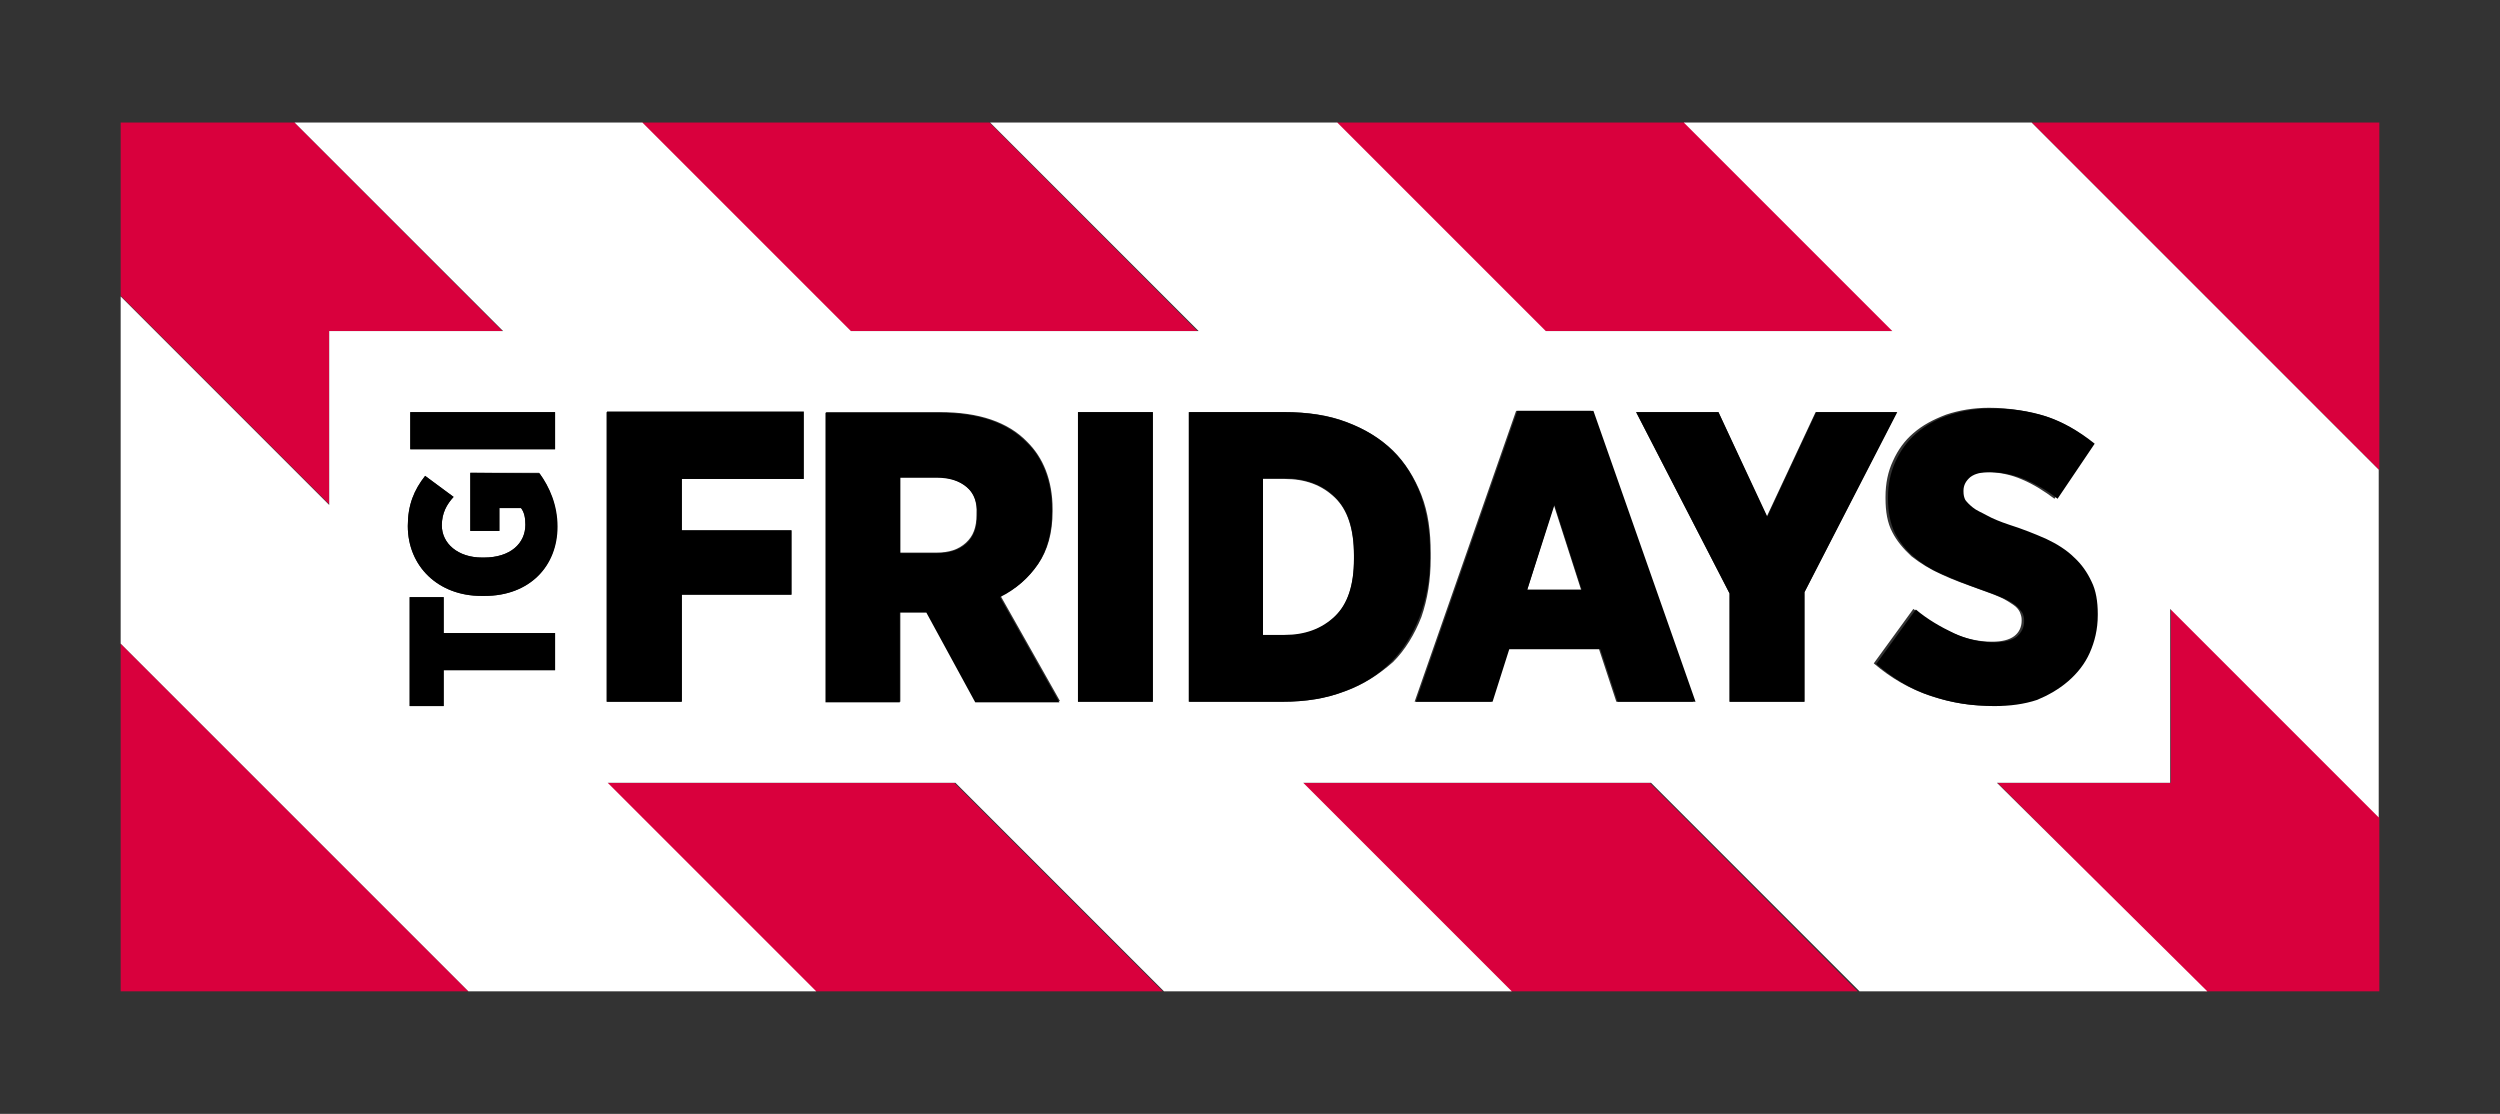 <svg xmlns="http://www.w3.org/2000/svg" enable-background="new 0 0 404 180" viewBox="0 0 404 180"><rect x="0" y="0" width="404" height="180" fill="#333333" stroke="none"/><polygon fill="#d9003d" points="19.5 160.2 75.7 160.2 19.5 104"/><polygon fill="#d9003d" points="384.5 19.8 328.3 19.8 384.5 76"/><polygon fill="#d9003d" points="98.1 126.5 131.8 160.2 187.9 160.2 154.2 126.5"/><polygon fill="#d9003d" points="19.5 19.8 19.5 47.8 53.2 81.5 53.2 53.5 81.2 53.5 47.6 19.8"/><polygon fill="#d9003d" points="384.5 132.1 350.8 98.4 350.8 126.5 322.8 126.5 356.4 160.2 384.5 160.2"/><polygon fill="#d9003d" points="305.9 53.5 272.2 19.8 216 19.8 249.7 53.5"/><polygon fill="#d9003d" points="193.5 53.5 159.9 19.8 103.7 19.8 137.4 53.5"/><polygon fill="#d9003d" points="210.4 126.5 244 160.2 300.2 160.2 266.6 126.5"/><path fill="#fff" d="M156.1,78.6c-1.2-1-2.8-1.5-4.8-1.5h-5.9v12.2h5.9c2.1,0,3.6-0.5,4.8-1.6s1.7-2.5,1.7-4.5V83
		C157.9,81.1,157.4,79.6,156.1,78.6"/><polygon fill="#fff" points="246.8 95.3 255.5 95.3 251.1 81.6"/><path fill="#fff" d="M311.8,112.4c-3.2-1.1-6.2-2.8-9-5.2l6.4-8.8c1.9,1.5,3.9,2.8,6.1,3.8s4.4,1.5,6.6,1.5
		c1.6,0,2.8-0.3,3.6-0.9c0.8-0.6,1.2-1.5,1.2-2.5v-0.1c0-0.5-0.1-0.8-0.3-1.3c-0.2-0.4-0.5-0.8-1.1-1.2s-1.2-0.8-2.1-1.2
		c-0.9-0.4-2-0.8-3.4-1.3c-2.2-0.8-4.2-1.5-6.1-2.4c-1.8-0.8-3.4-1.8-4.8-2.9c-1.3-1.2-2.4-2.5-3.1-3.9c-0.8-1.5-1.1-3.3-1.1-5.5
		v-0.2c0-2.2,0.4-4.1,1.2-5.8c0.8-1.8,1.9-3.3,3.3-4.5c1.5-1.3,3.2-2.2,5.3-3c2.1-0.7,4.4-1.1,6.9-1.1c3.2,0,6.1,0.5,8.9,1.3
		c2.8,0.9,5.4,2.3,7.8,4.4l-6.1,9c-1.6-1.2-3.3-2.3-5.2-3.1c-1.8-0.8-3.8-1.2-5.7-1.2c-1.4,0-2.5,0.3-3.2,0.8
		c-0.8,0.6-1.1,1.3-1.1,2.2v0.1c0,0.5,0.1,1,0.3,1.4c0.2,0.4,0.6,0.8,1.2,1.2c0.5,0.4,1.3,0.8,2.3,1.3c0.9,0.5,2.2,0.9,3.6,1.5
		c2.2,0.7,4.2,1.5,6,2.3s3.3,1.8,4.5,3s2.2,2.5,2.8,3.9c0.7,1.5,1,3.2,1,5.2v0.2c0,2.3-0.5,4.3-1.3,6.1c-0.8,1.8-2,3.4-3.5,4.6
		c-1.5,1.3-3.3,2.2-5.4,2.9c-2.1,0.7-4.4,1-6.9,1C318.5,114.1,315.1,113.5,311.8,112.4 M291.6,95.7v17.7h-12.1V95.9l-15.1-29.3h13.3
		l7.8,16.9l7.9-16.9h13.1L291.6,95.7z M261.2,113.4l-2.8-8.5h-14.7l-2.7,8.5h-12.4l16.4-47h12.1l16.5,47
		C273.9,113.4,261.2,113.4,261.2,113.4L261.2,113.4z M217.4,111.7c-3,1.1-6.3,1.7-10.1,1.7h-15.1V66.6h15.4c3.8,0,7.1,0.5,10,1.6
		s5.4,2.6,7.5,4.6c2,2,3.5,4.4,4.6,7.2s1.5,5.9,1.5,9.4v0.8c0,3.5-0.5,6.6-1.5,9.5c-1.1,2.8-2.6,5.3-4.6,7.3
		C222.8,109,220.4,110.6,217.4,111.7 M186.3,113.4h-12.1V66.6h12.1V113.4z M157.7,113.4l-7.9-14.5h-4.3v14.5h-12V66.6h18.4
		c6.3,0,11,1.6,14.1,4.8c1.3,1.3,2.3,2.8,3,4.6s1.1,3.9,1.1,6.3v0.3c0,3.5-0.8,6.3-2.3,8.5s-3.5,4-6.1,5.2l9.6,17L157.7,113.4
		L157.7,113.4L157.7,113.4z M129.9,77.4h-19.8v8.3h17.8v10.4h-17.8v17.3H98V66.6h31.8v10.8H129.9z M78.3,96.3h-0.5
		c-7,0-11.9-4.8-11.9-11.3c0-3.4,1-5.8,2.8-8.1l4.6,3.4c-1.1,1.2-1.9,2.6-1.9,4.6c0,3,2.6,5.2,6.5,5.2h0.3c4.3,0,6.7-2.3,6.7-5.3
		c0-1.2-0.2-2.1-0.7-2.7h-3.5v3.7H76v-9.4h11.1c1.6,2.2,2.9,5.1,2.9,8.6C90.1,91.4,85.6,96.3,78.3,96.3 M89.7,108.3h-18v5.8h-5.5
		V96.5h5.5v5.8h18V108.3z M66.3,66.6h23.4v6H66.3C66.3,72.6,66.3,66.6,66.3,66.6z M350.7,126.5V98.4l33.7,33.7V75.9l-56.1-56.1
		h-56.2l33.7,33.7h-56l-33.7-33.7H160l33.7,33.7h-56.2l-33.7-33.7H47.6l33.7,33.7H53.2v28.1L19.5,47.9V104l56.2,56.2h56.2
		l-33.7-33.7h56.2l33.7,33.7h56.2l-33.7-33.7h56.2l33.7,33.7h56.2l-34-33.7H350.7L350.7,126.5z"/><path fill="#fff" d="M207.6,77.4h-3.5v25.3h3.5c3.3,0,6.1-1,8.1-3c2.1-2,3.1-5.1,3.1-9.3v-0.6c0-4.2-1-7.4-3.1-9.4
		C213.6,78.4,211,77.4,207.6,77.4"/><polygon points="98.1 113.4 110.2 113.4 110.2 96.1 127.9 96.1 127.9 85.7 110.2 85.7 110.2 77.4 129.9 77.4 129.9 66.5 98.1 66.5"/><path d="M157.9,83.3c0,1.8-0.5,3.4-1.7,4.5s-2.8,1.6-4.8,1.6h-5.9V77.2h5.9c2,0,3.6,0.5,4.8,1.5
		C157.4,79.7,158,81.2,157.9,83.3L157.9,83.3L157.9,83.3z M167.7,91.2c1.5-2.2,2.3-5.1,2.3-8.5v-0.3c0-2.4-0.4-4.5-1.1-6.3
		c-0.7-1.8-1.7-3.4-3-4.6c-3.1-3.2-7.8-4.8-14.1-4.8h-18.4v46.8h12V99h4.3l7.9,14.5h13.6l-9.6-17C164.2,95.2,166.2,93.4,167.7,91.2"/><rect width="12.1" height="46.8" x="174.2" y="66.6"/><path d="M218.8 90.3c0 4.2-1 7.3-3.1 9.3s-4.8 3-8.1 3h-3.5V77.3h3.5c3.3 0 6.1 1 8.1 3 2.1 2 3.1 5.1 3.1 9.4V90.3zM231.1 90.2v-.8c0-3.5-.5-6.5-1.5-9.4-1.1-2.8-2.5-5.2-4.6-7.2-2-2-4.5-3.5-7.5-4.6-2.9-1.1-6.3-1.6-10-1.6h-15.4v46.8h15.1c3.8 0 7.1-.5 10.1-1.7 3-1.1 5.5-2.7 7.5-4.7s3.5-4.5 4.6-7.3C230.5 96.8 231.1 93.7 231.1 90.2M246.8 95.3l4.4-13.7 4.4 13.7H246.8zM245.2 66.4l-16.4 47h12.4l2.7-8.5h14.7l2.8 8.5H274l-16.5-47H245.2z"/><polygon points="293.5 66.6 285.6 83.5 277.7 66.6 264.4 66.6 279.5 95.9 279.5 113.4 291.6 113.4 291.6 95.7 306.6 66.6"/><path d="M334.2,110.1c1.5-1.3,2.7-2.8,3.5-4.6c0.8-1.8,1.3-3.8,1.3-6.1v-0.2c0-2-0.3-3.8-1-5.2
		c-0.7-1.5-1.6-2.8-2.8-3.9c-1.2-1.2-2.8-2.2-4.5-3c-1.8-0.8-3.8-1.6-6-2.3c-1.5-0.5-2.7-1-3.6-1.5s-1.7-0.8-2.3-1.3
		c-0.5-0.4-0.9-0.8-1.2-1.2c-0.2-0.4-0.3-0.8-0.3-1.4v-0.1c0-0.9,0.4-1.6,1.1-2.2c0.8-0.6,1.8-0.8,3.2-0.8c1.9,0,3.8,0.4,5.7,1.2
		c1.8,0.8,3.6,1.8,5.2,3.1l6-8.9c-2.5-2-5.1-3.5-7.8-4.4c-2.8-0.9-5.7-1.3-8.9-1.3c-2.5,0-4.8,0.4-6.9,1.1c-2.1,0.7-3.8,1.7-5.3,3
		s-2.5,2.8-3.3,4.5c-0.8,1.8-1.2,3.7-1.2,5.8v0.2c0,2.2,0.4,4,1.1,5.5c0.8,1.5,1.8,2.8,3.1,3.9c1.3,1.1,2.9,2.1,4.8,2.9
		c1.8,0.8,3.8,1.6,6.1,2.4c1.4,0.5,2.5,0.9,3.4,1.3s1.6,0.8,2.1,1.2c0.5,0.4,0.8,0.8,1.1,1.2c0.2,0.4,0.3,0.8,0.3,1.3v0.1
		c0,1-0.4,1.8-1.2,2.5c-0.8,0.6-2.1,0.9-3.6,0.9c-2.3,0-4.5-0.5-6.6-1.5s-4.2-2.2-6.1-3.8l-6.4,8.8c2.8,2.4,5.8,4.2,9,5.2
		c3.2,1.1,6.6,1.6,10.1,1.6c2.5,0,4.8-0.3,6.9-1C330.9,112.4,332.7,111.4,334.2,110.1"/><polygon points="71.7 96.5 66.2 96.5 66.2 114.1 71.7 114.1 71.7 108.3 89.7 108.3 89.7 102.3 71.7 102.3"/><path d="M76,76.4v9.4h4.7v-3.7h3.5c0.5,0.7,0.7,1.5,0.7,2.7c0,3-2.4,5.3-6.7,5.3h-0.3c-3.9,0-6.5-2.3-6.5-5.2
		c0-2,0.8-3.4,1.9-4.6l-4.6-3.4c-1.8,2.3-2.8,4.7-2.8,8.1c0,6.5,4.9,11.3,11.9,11.3h0.5c7.3,0,11.8-4.8,11.8-11.2
		c0-3.5-1.3-6.4-2.9-8.6L76,76.4L76,76.4z"/><rect width="23.4" height="6" x="66.3" y="66.6"/></svg>
